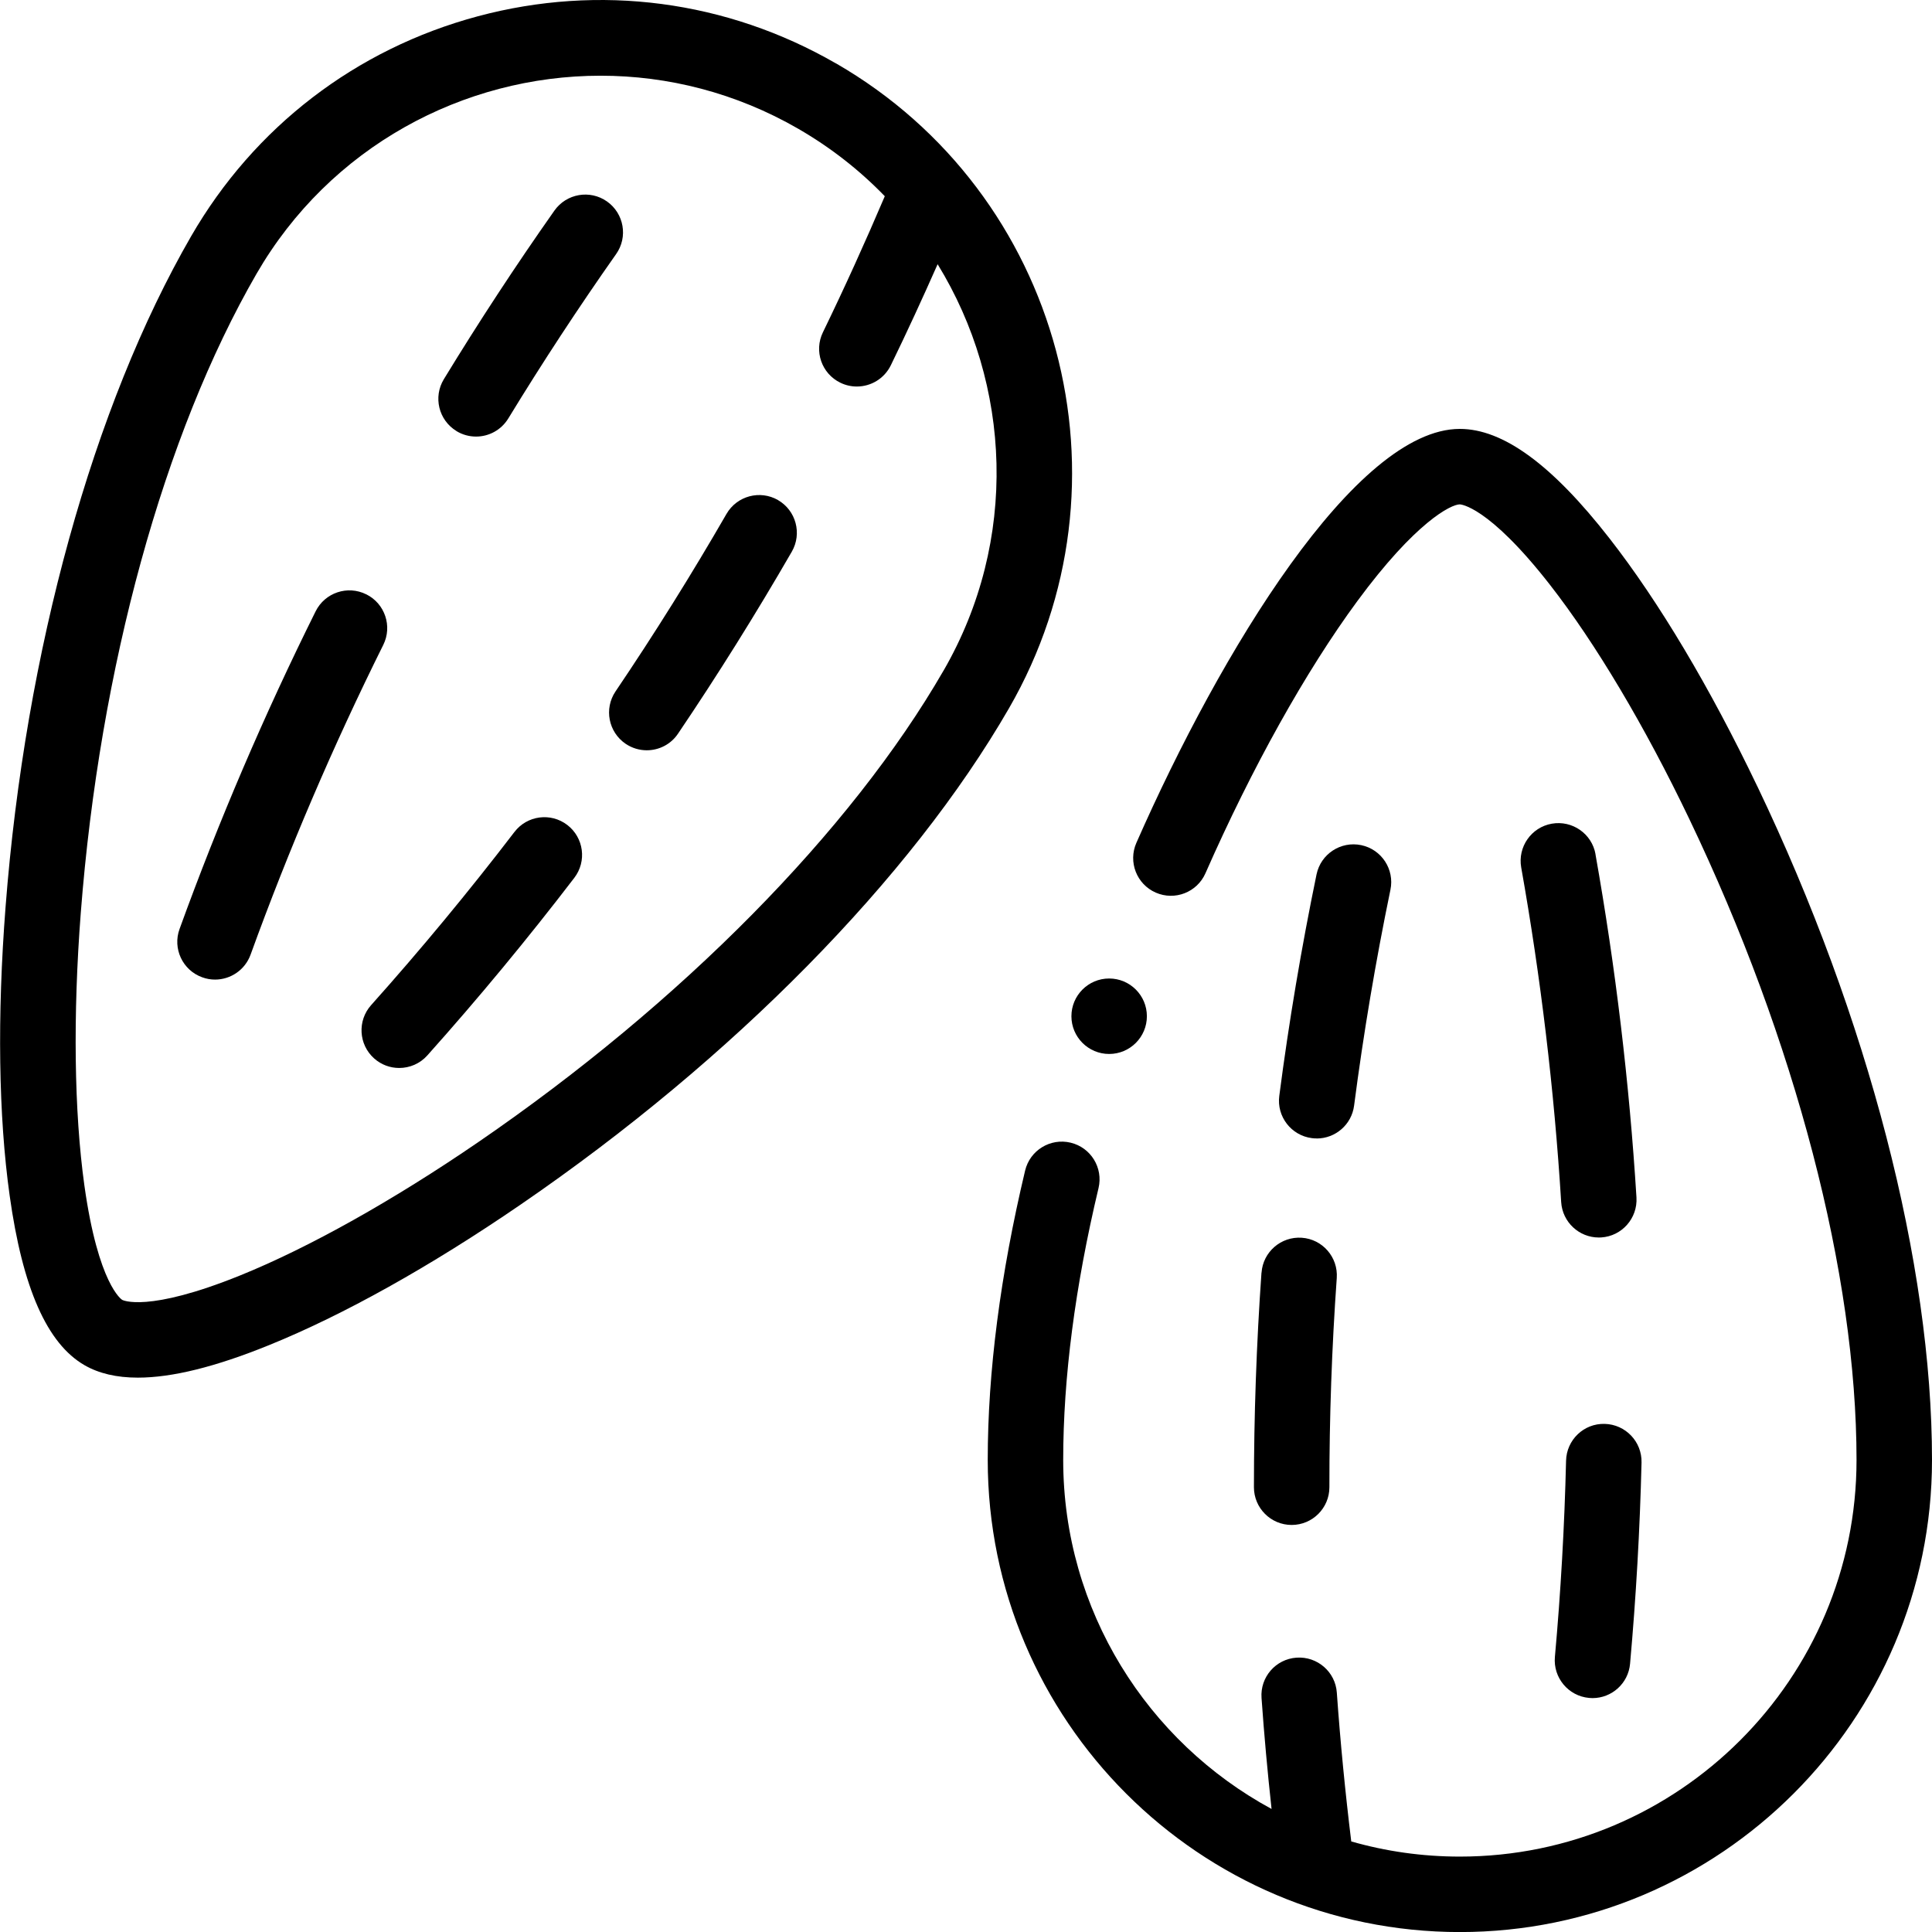 <svg height="32" viewBox="0 0 32 32" width="32" xmlns="http://www.w3.org/2000/svg"><path d="m13.847 1.051c-1.809-1.044-3.916-1.322-5.934-.781s-3.704 1.835-4.748 3.644c-1.624 2.813-2.744 6.862-3.073 11.109-.14 1.808-.117 3.461.068 4.78.214 1.532.619 2.451 1.24 2.809.238.137.531.206.883.206.567 0 1.286-.178 2.17-.537 1.234-.5 2.678-1.306 4.174-2.332 3.513-2.408 6.46-5.403 8.084-8.216 2.156-3.734.872-8.526-2.862-10.682zm1.78 10.058c-1.534 2.657-4.344 5.504-7.708 7.81-1.403.961-2.8 1.744-3.936 2.204-1.547.627-1.955.409-1.959.407s-.396-.246-.627-1.9c-.169-1.214-.19-2.816-.059-4.511.315-4.067 1.375-7.923 2.909-10.581 1.216-2.105 3.428-3.284 5.701-3.284 1.114 0 2.242.283 3.274.879.54.312 1.019.689 1.433 1.117-.323.758-.666 1.515-1.025 2.254-.151.31-.022.684.289.835.088.043.181.063.273.063.232 0 .454-.129.563-.352.268-.55.526-1.111.775-1.674 1.222 1.99 1.345 4.572.098 6.732z"/><path d="m6.066 9.844c-.309-.154-.684-.028-.838.281-.849 1.707-1.607 3.477-2.254 5.262-.118.324.05.683.375.8.07.026.142.038.213.038.256 0 .495-.158.588-.412.631-1.74 1.37-3.466 2.198-5.131.154-.309.028-.684-.281-.838z"/><path d="m7.56 7.14c.102.062.214.091.325.091.211 0 .416-.107.534-.3.564-.925 1.165-1.841 1.786-2.723.199-.282.131-.672-.151-.871s-.672-.131-.871.151c-.637.904-1.253 1.844-1.831 2.792-.18.295-.087.679.208.859z"/><path d="m9.396 13.664c-.274-.21-.666-.158-.876.117-.751.981-1.549 1.945-2.373 2.867-.23.257-.208.652.049.882.119.107.268.159.416.159.172 0 .343-.07.466-.208.845-.945 1.664-1.935 2.434-2.941.21-.274.158-.666-.116-.876z"/><path d="m12.887 8.283c-.299-.172-.681-.07-.854.229-.575.997-1.193 1.986-1.838 2.94-.193.286-.118.674.168.868.107.072.229.107.349.107.201 0 .398-.096.518-.275.661-.978 1.295-1.993 1.885-3.015.172-.299.07-.681-.229-.854z"/><path d="m29.106 13.023c-.783-1.636-1.629-3.056-2.448-4.106-.951-1.22-1.762-1.813-2.479-1.813-1.726 0-3.965 3.693-5.357 6.856-.139.316.004.685.32.824s.685-.004.824-.32c.771-1.751 1.664-3.351 2.515-4.507.968-1.315 1.554-1.603 1.698-1.603.005 0 .466.015 1.493 1.332.754.966 1.573 2.343 2.307 3.877 1.761 3.679 2.771 7.549 2.771 10.618 0 3.623-2.947 6.57-6.57 6.57-.624 0-1.227-.087-1.799-.251-.1-.818-.181-1.645-.239-2.465-.024-.344-.323-.603-.668-.579s-.604.323-.579.668c.043.61.099 1.225.166 1.838-2.053-1.112-3.451-3.287-3.451-5.781 0-1.36.197-2.875.585-4.502.08-.336-.127-.673-.463-.753s-.673.127-.753.463c-.41 1.722-.619 3.334-.619 4.792 0 4.312 3.508 7.82 7.82 7.82s7.82-3.508 7.82-7.82c0-3.248-1.055-7.315-2.893-11.157z"/><path d="m26.427 14.149c-.06-.34-.385-.566-.725-.506s-.566.385-.506.725c.324 1.822.547 3.687.662 5.543.021.331.296.586.623.586.013 0 .026 0 .039-.001.344-.021.606-.318.585-.663-.118-1.903-.347-3.815-.679-5.684z"/><path d="m25.939 24.193c-.026 1.083-.088 2.176-.185 3.251-.031.344.223.648.566.679.019.002.038.003.057.003.32 0 .593-.244.622-.569.099-1.102.163-2.223.19-3.333.008-.345-.265-.631-.61-.64-.346-.01-.632.265-.64.61z"/><path d="m21.809 18.857c.309 0 .578-.229.619-.544.155-1.193.358-2.397.602-3.576.07-.338-.147-.669-.485-.739s-.669.147-.739.485c-.25 1.21-.458 2.444-.617 3.668-.045.342.197.656.539.7.027.004.055.005.082.005z"/><path d="m20.894 21.079c-.083 1.178-.125 2.374-.125 3.554 0 .345.28.625.625.625.345 0 .625-.28.625-.625-.001-1.151.04-2.316.122-3.465.024-.344-.235-.643-.579-.667s-.643.235-.667.579z"/><path d="m18.371 17.457c.345 0 .625-.28.625-.625s-.28-.625-.625-.625-.625.28-.625.625.28.625.625.625z"/></svg>